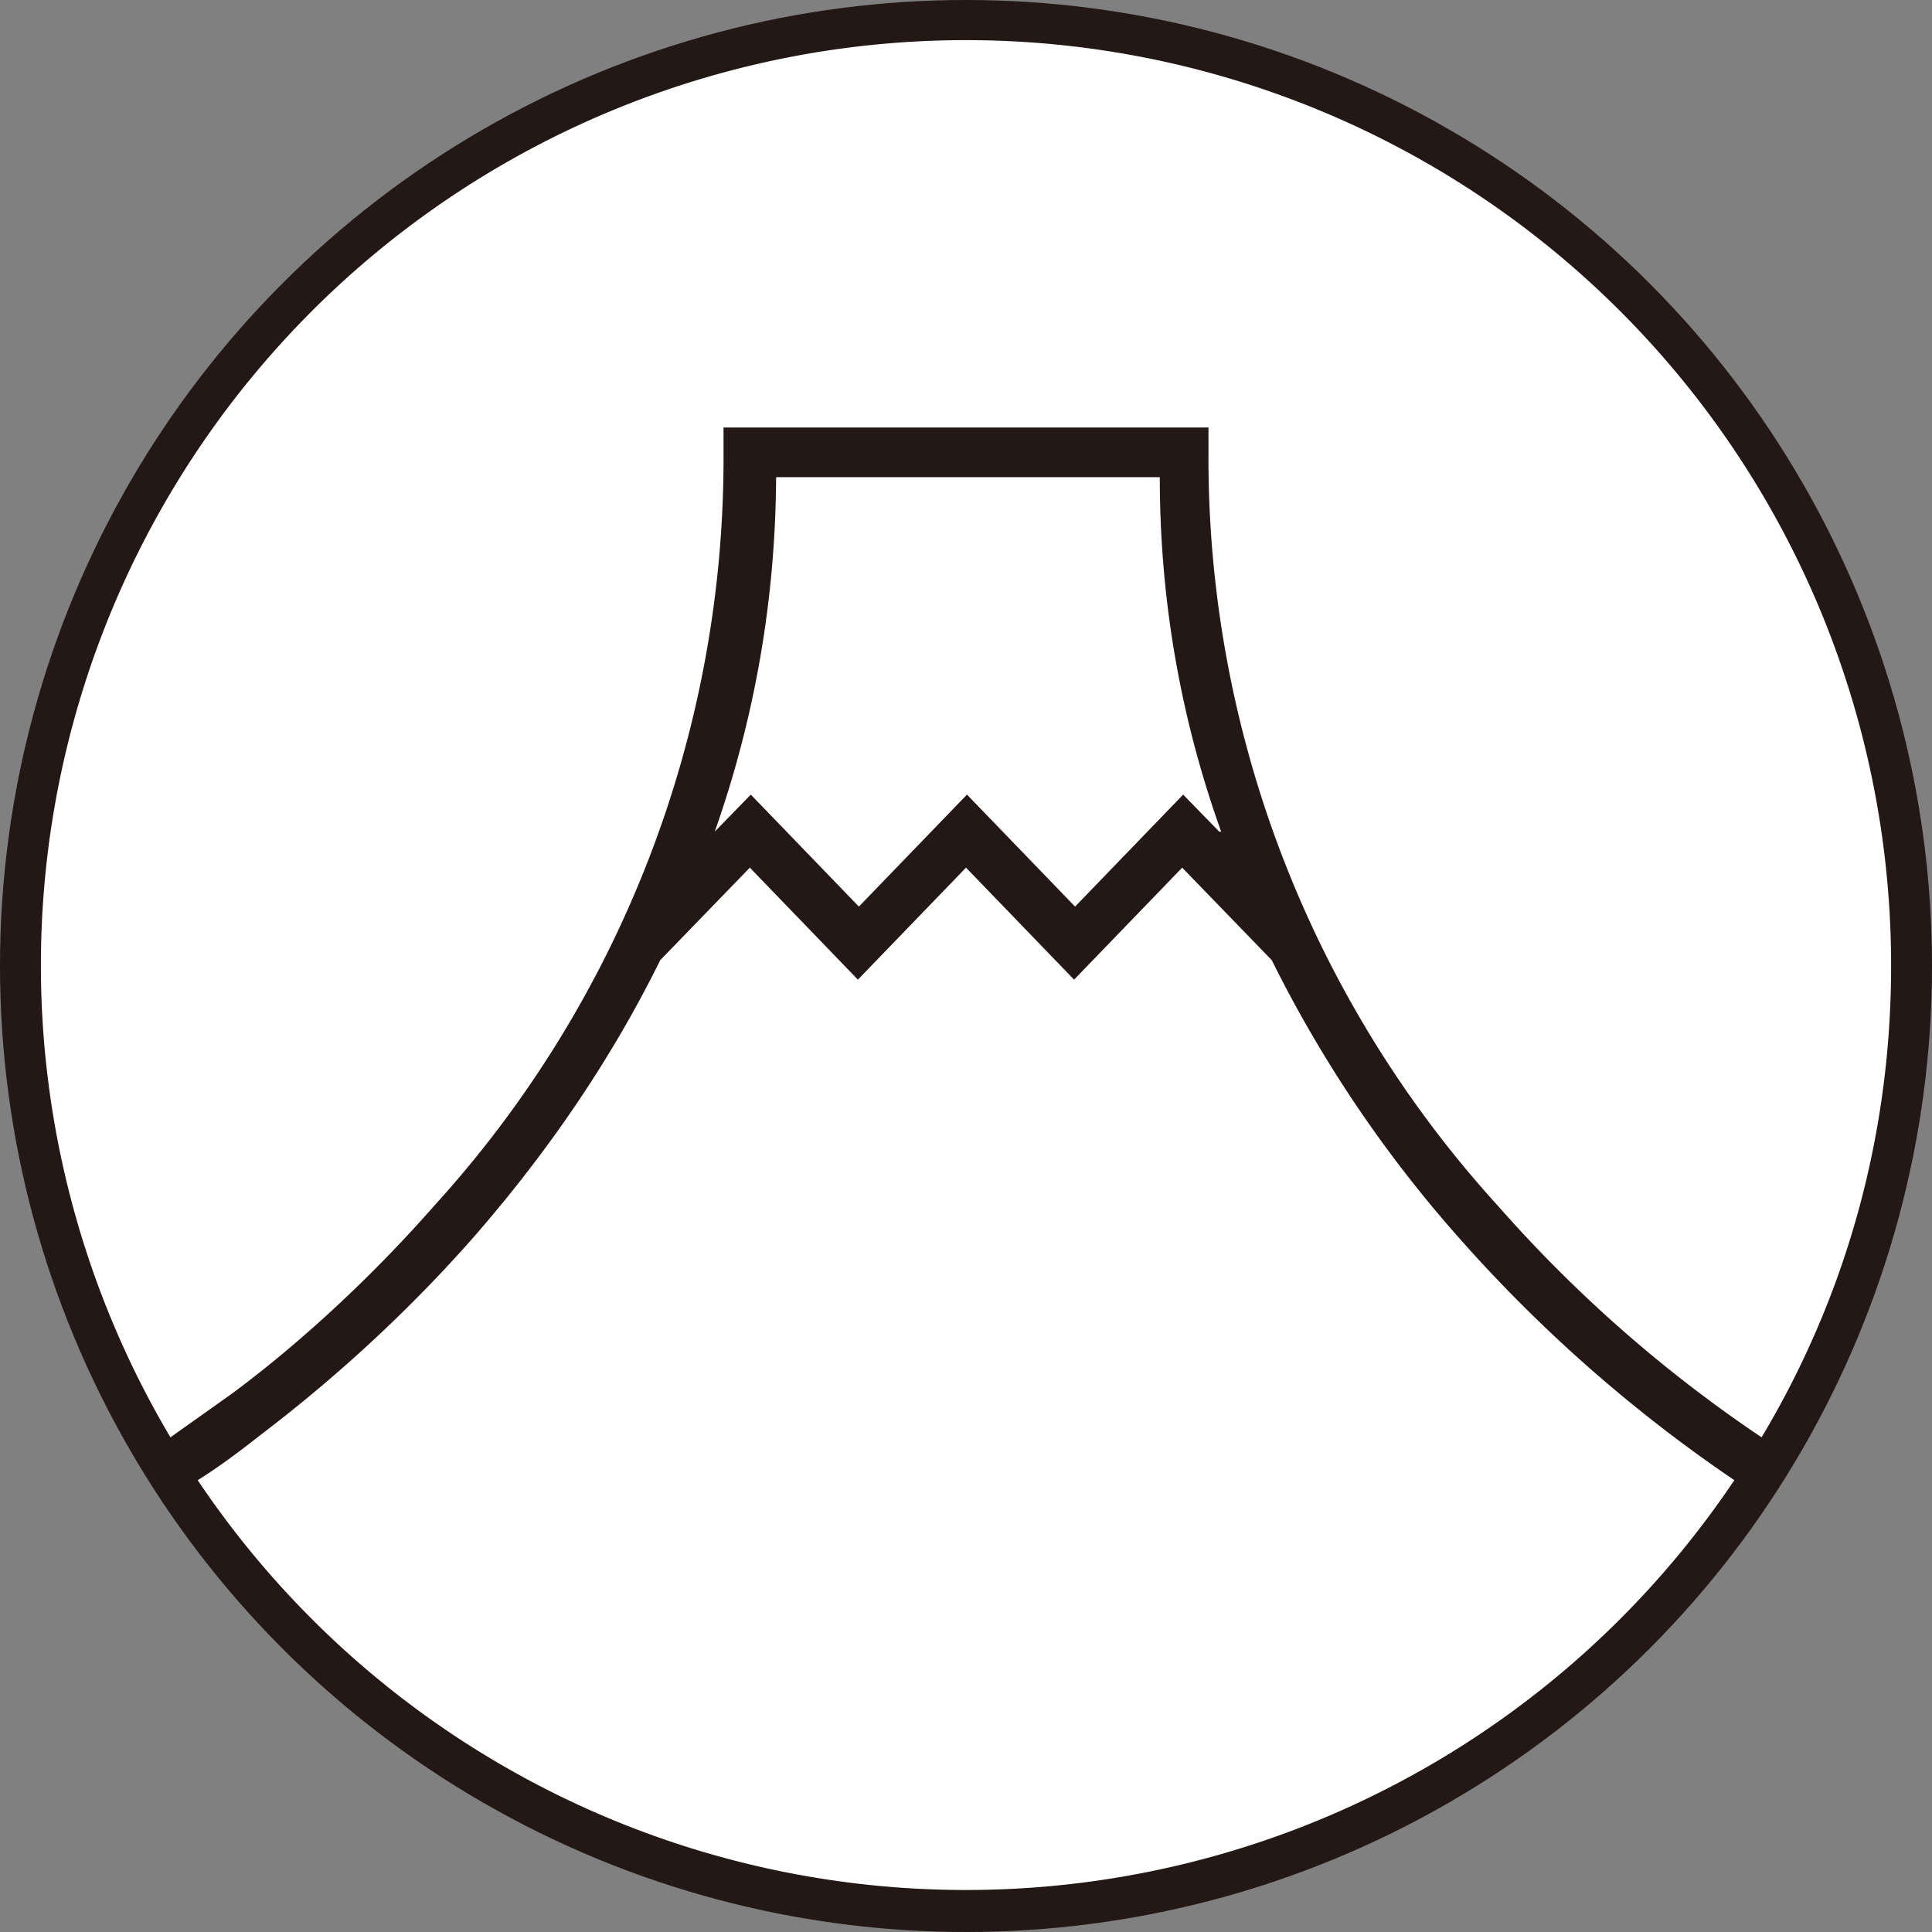 <svg xmlns="http://www.w3.org/2000/svg" id="_レイヤー_2" data-name="レイヤー 2" viewBox="0 0 19.84 19.84"><rect x="0" y="0" width="19.84" height="19.84" fill="#808080" stroke="none"/><defs><style>.cls-3{stroke-width:0;fill:#fff}</style></defs><g id="_レイヤー_9" data-name="レイヤー 9"><circle cx="9.92" cy="9.92" r="9.92" style="fill:#231815;stroke-width:0"/><path d="M19.42 9.92c0 1.77-.48 3.42-1.33 4.84a14 14 0 0 1-2.71-2.38 11.4 11.4 0 0 1-2.97-7.73v-.26H7.43v.26a11.4 11.4 0 0 1-2.96 7.72c-.79.9-1.57 1.56-2.1 1.95l-.62.44a9.5 9.5 0 1 1 17.67-4.84" class="cls-3"/><path d="m12.52 8.54-.37-.38-1.11 1.15-1.11-1.15-1.11 1.15-1.11-1.15-.37.38q.62-1.76.63-3.64h3.94q0 1.88.63 3.64Z" class="cls-3"/><path d="M17.81 15.2a9.5 9.5 0 0 1-15.78 0q.26-.16.64-.46c.54-.41 1.36-1.09 2.18-2.02q1.19-1.36 1.93-2.86l.92-.95 1.11 1.15 1.11-1.15 1.11 1.15 1.11-1.15.92.95a13 13 0 0 0 1.93 2.86 15 15 0 0 0 2.82 2.48" class="cls-3"/><path d="M.14.14H19.7V19.7H.14z" style="stroke-width:0;fill:none"/></g></svg>